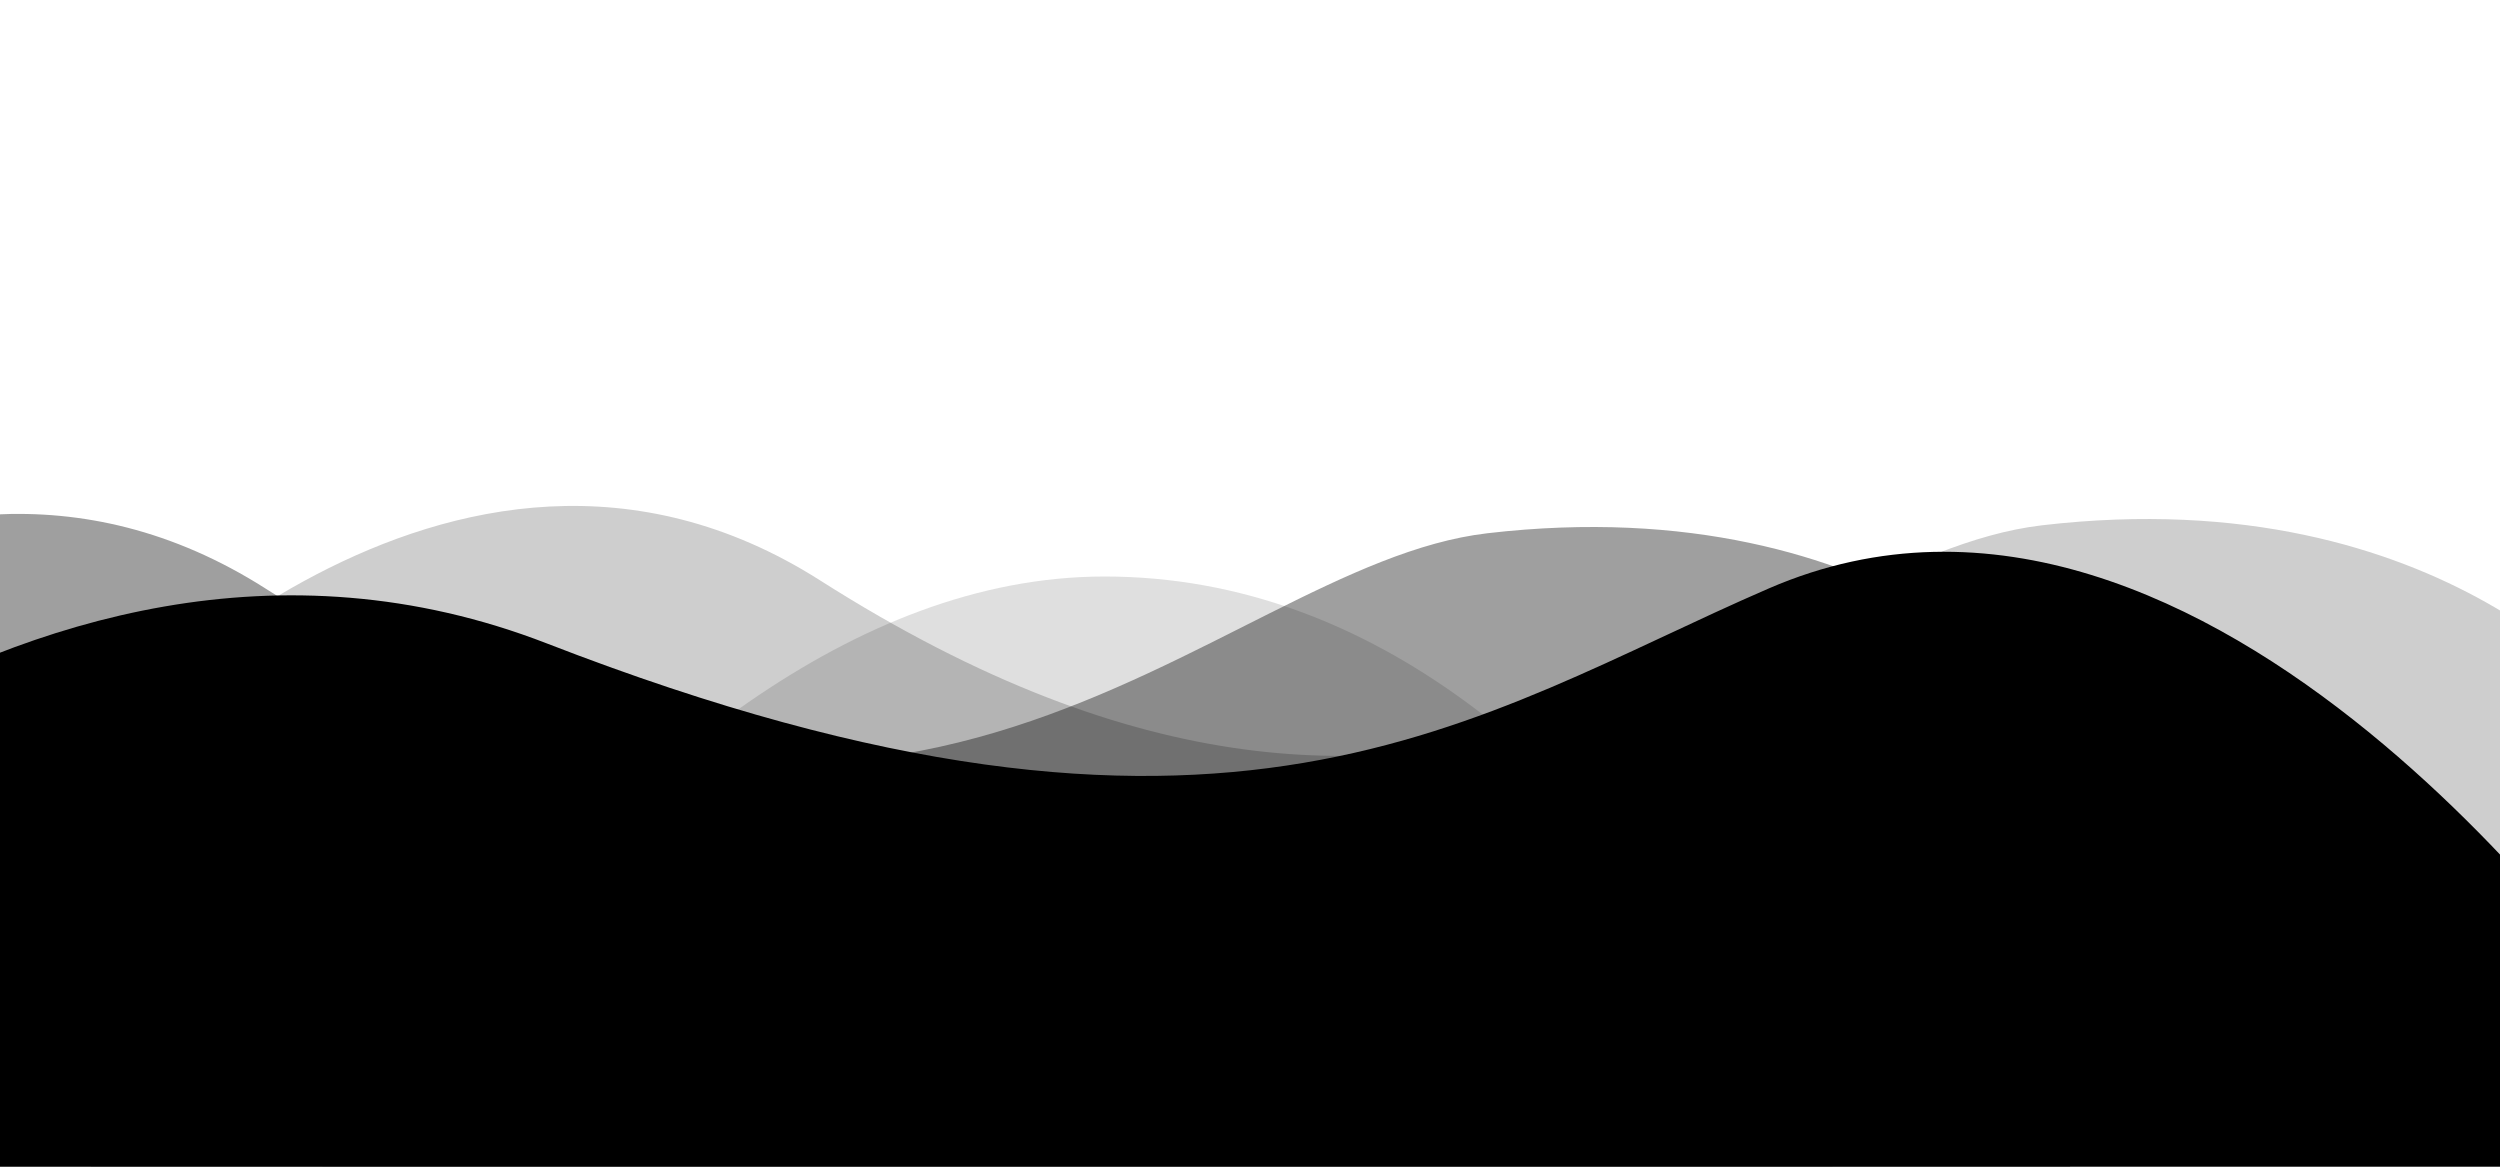 <svg preserveAspectRatio="none" xmlns="http://www.w3.org/2000/svg" xmlns:xlink="http://www.w3.org/1999/xlink"
  width="100%" height="140px" viewBox="20 -20 300 100" style="margin-bottom: -8px;" xml:space="preserve">
	<path class="jsjoe-fill-dark" opacity=".195" d="M30.913,43.944c0,0,42.911-34.464,87.51-14.191c77.31,35.14,113.304-1.952,146.638-4.729
	c48.654-4.056,69.94,16.218,69.94,16.218v54.396H30.913V43.944z" />
	<path class="jsjoe-fill-dark" opacity=".375" d="M-35.667,44.628c0,0,42.91-34.463,87.51-14.191c77.31,35.141,113.304-1.952,146.639-4.729
	c48.653-4.055,69.939,16.218,69.939,16.218v54.396H-35.667V44.628z" />
	<path class="jsjoe-fill-dark" opacity="0.125" d="M43.415,98.342c0,0,48.283-68.927,109.133-68.927c65.886,0,97.983,67.914,97.983,67.914v3.716
	H42.401L43.415,98.342z" />
	<path class="jsjoe-fill-white" d="M-34.667,62.998c0,0,56-45.667,120.316-27.839C167.484,57.842,197,41.332,232.286,30.428
	c53.07-16.399,104.047,36.903,104.047,36.903l1.333,36.667l-372-2.954L-34.667,62.998z" />
</svg>
